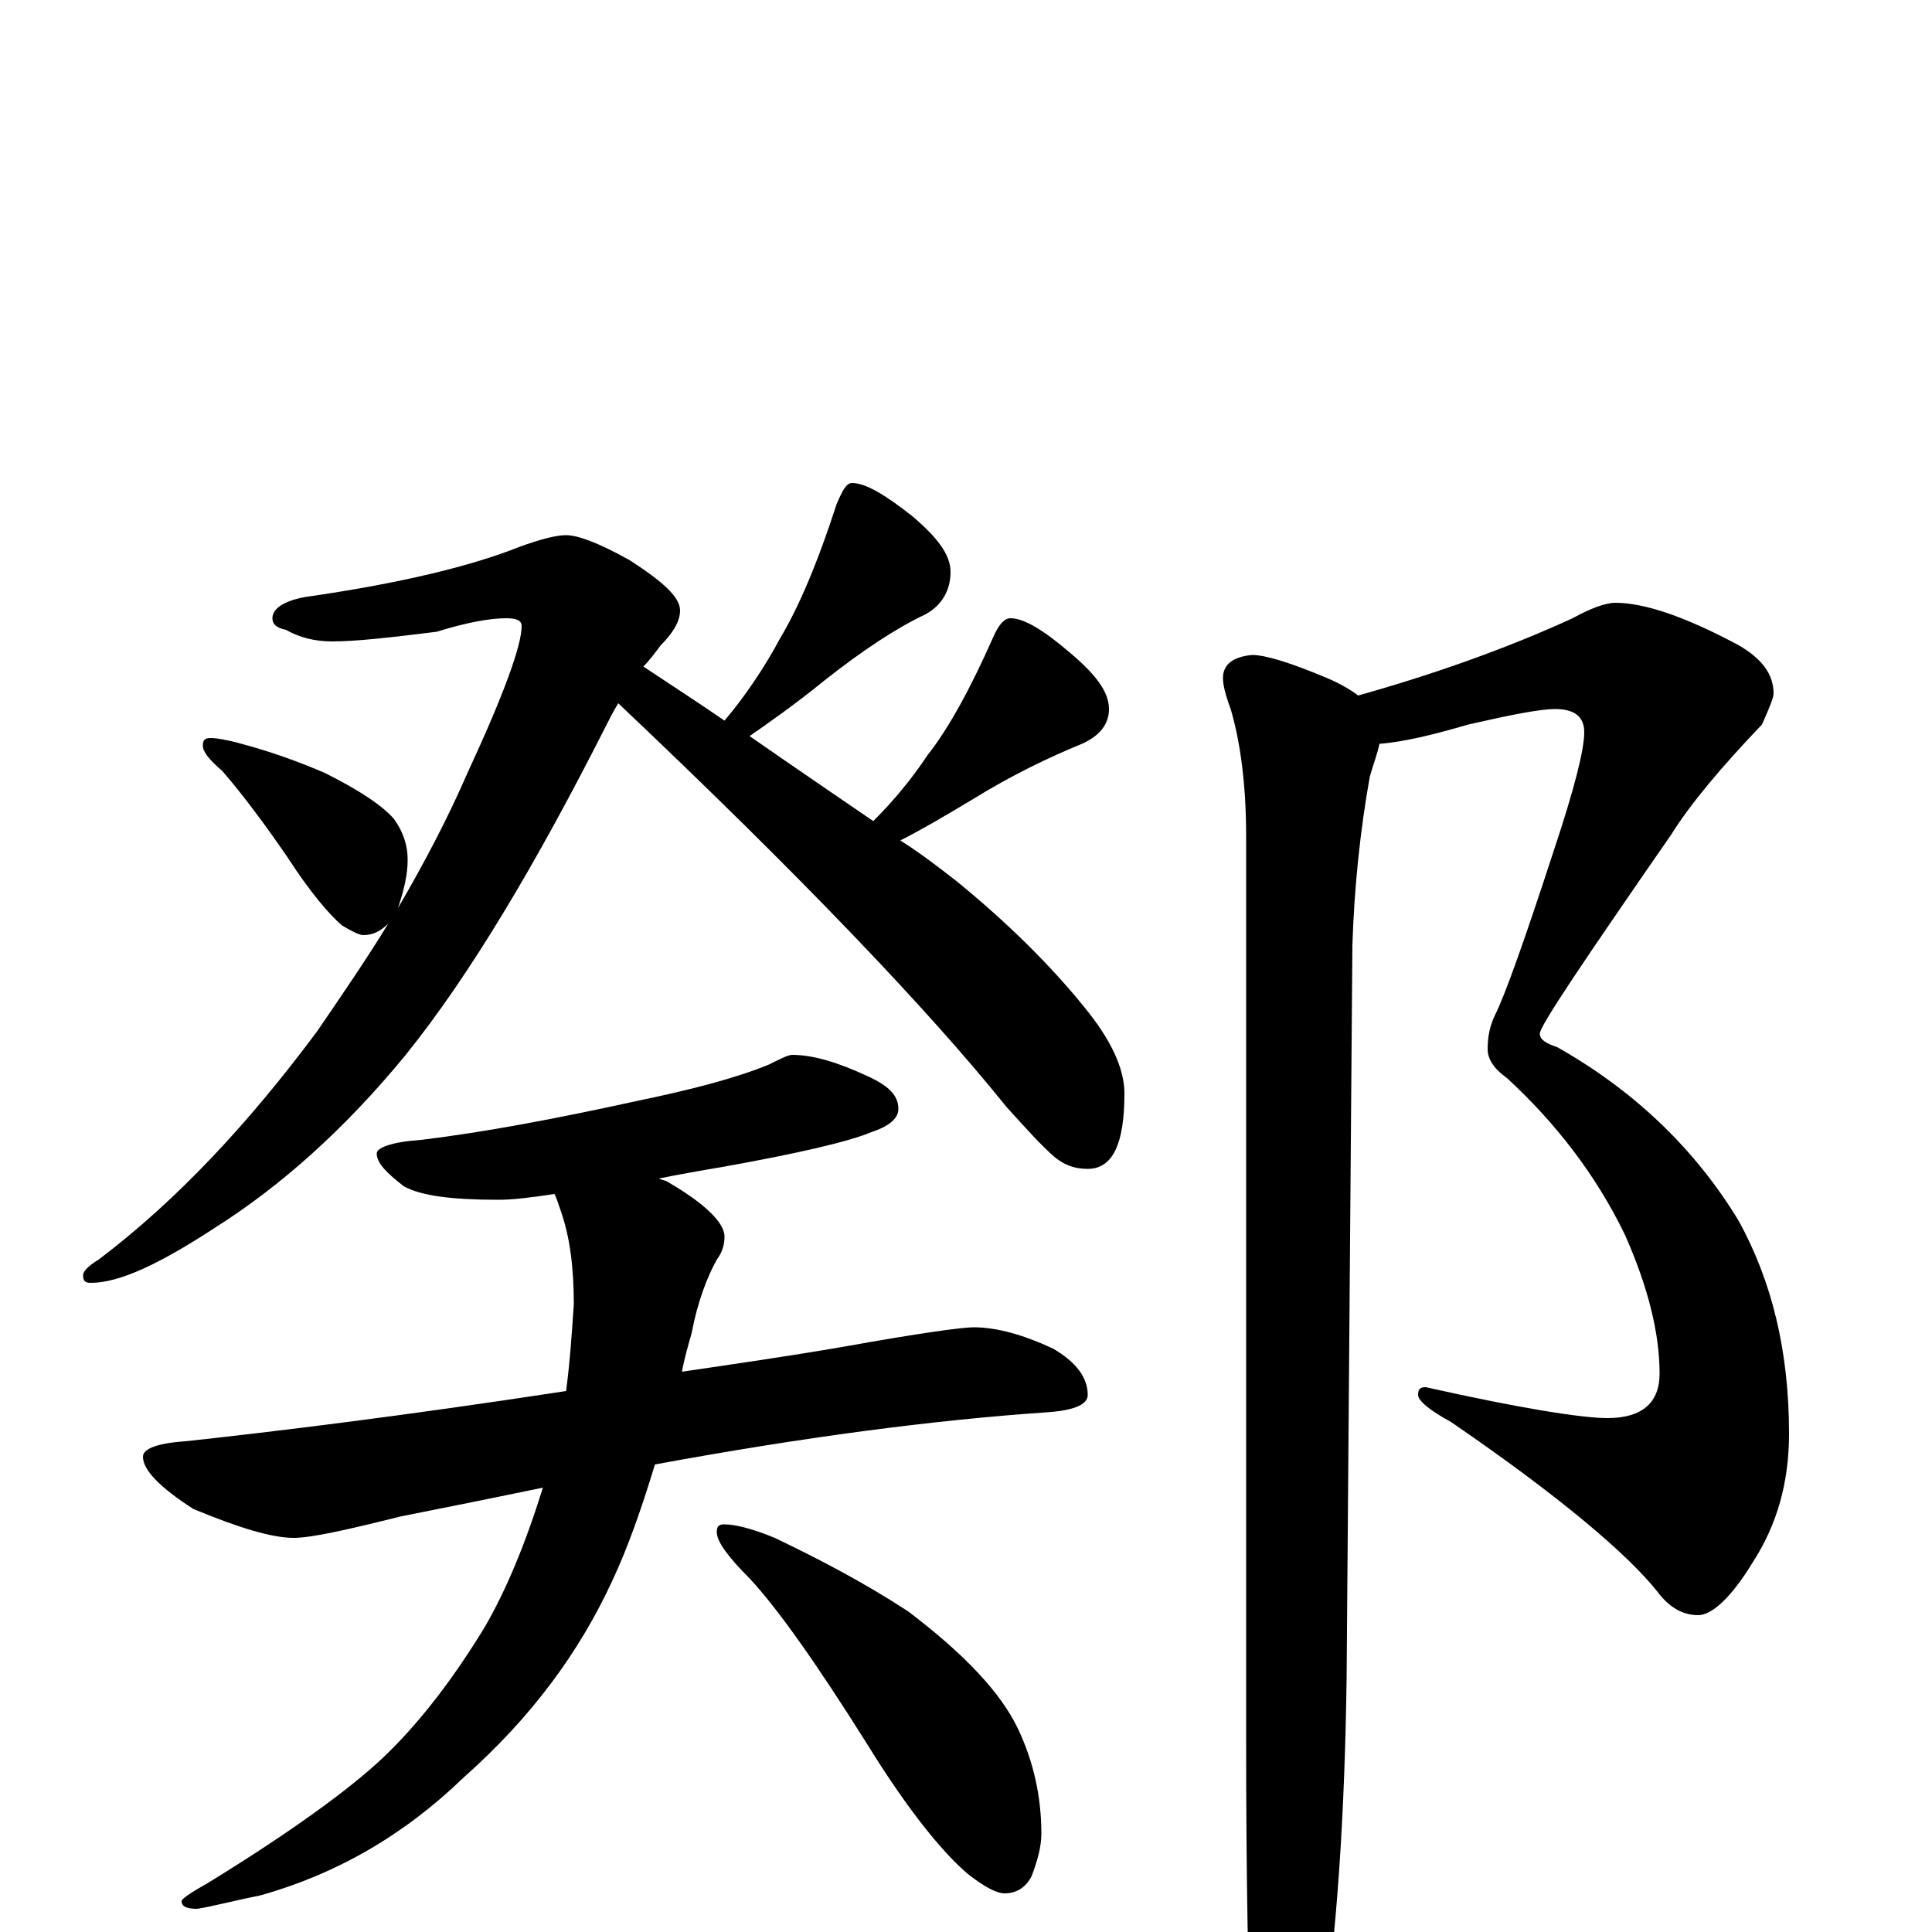 <?xml version="1.0" encoding="utf-8" ?>
<!DOCTYPE svg PUBLIC "-//W3C//DTD SVG 1.1//EN" "http://www.w3.org/Graphics/SVG/1.1/DTD/svg11.dtd">
<svg version="1.1" id="Layer_1" xmlns="http://www.w3.org/2000/svg" xmlns:xlink="http://www.w3.org/1999/xlink" x="0px" y="145px" width="1000px" height="1000px" viewBox="0 0 1000 1000" enable-background="new 0 0 1000 1000" xml:space="preserve">
<g id="Layer_1">
<path id="glyph" transform="matrix(1 0 0 -1 0 1000)" d="M293,723C299,723 310,719 326,710C343,699 352,691 352,684C352,679 349,673 342,666C339,662 336,658 333,655C348,645 362,636 375,627C386,640 396,655 404,670C413,685 423,708 433,739C436,746 438,750 441,750C448,750 458,744 472,733C485,722 492,713 492,704C492,695 488,687 479,682C464,675 446,663 427,648C411,635 398,626 388,619C411,603 433,588 452,575C463,586 472,597 480,609C491,623 502,643 514,670C517,677 520,680 523,680C530,680 540,674 554,662C567,651 574,642 574,633C574,625 569,619 560,615C543,608 524,599 503,586C488,577 476,570 466,565C477,558 486,551 495,544C522,522 544,500 561,479C575,462 582,447 582,434C582,408 576,395 563,395C556,395 551,397 546,401C539,407 531,416 521,427C480,478 413,548 320,636C317,631 315,627 313,623C277,552 243,495 210,454C178,415 145,386 112,365C83,346 62,336 47,336C44,336 43,337 43,340C43,342 46,345 51,348C92,379 129,419 164,466C177,485 190,504 201,522C197,518 193,516 188,516C186,516 182,518 177,521C170,527 160,539 149,556C134,578 122,593 115,601C108,607 105,611 105,614C105,617 106,618 109,618C112,618 118,617 125,615C140,611 154,606 168,600C186,591 198,583 204,576C209,569 211,562 211,555C211,547 209,539 206,530C220,554 232,577 242,600C261,641 270,666 270,676C270,679 267,680 262,680C254,680 242,678 226,673C202,670 184,668 172,668C163,668 155,670 148,674C143,675 141,677 141,680C141,685 147,689 158,691C207,698 244,707 269,717C280,721 288,723 293,723M410,454C421,454 434,450 449,443C460,438 465,433 465,426C465,421 460,417 451,414C439,409 413,403 374,396C362,394 351,392 341,390C343,389 345,389 346,388C365,377 375,367 375,360C375,356 374,352 371,348C366,339 361,326 358,310C356,303 354,296 353,290C380,294 408,298 437,303C476,310 498,313 504,313C516,313 530,309 545,302C557,295 563,287 563,278C563,273 556,270 542,269C483,265 415,256 339,242C332,219 325,199 317,182C300,145 275,111 240,80C209,50 174,30 135,19C120,16 109,13 102,12C97,12 94,13 94,16C94,17 98,20 107,25C151,52 181,74 198,90C216,107 234,130 251,158C262,177 272,201 281,230C257,225 232,220 207,215C179,208 161,204 152,204C141,204 124,209 100,219C83,230 74,239 74,246C74,250 81,253 96,254C142,259 208,267 293,280C295,295 296,310 297,325C297,344 295,360 290,374C289,377 288,380 287,382C274,380 265,379 258,379C234,379 218,381 209,386C200,393 195,398 195,403C195,406 203,409 218,410C251,414 288,421 329,430C358,436 381,442 398,449C404,452 408,454 410,454M375,211C380,211 389,209 401,204C424,193 447,181 470,166C499,144 518,124 527,105C535,88 539,70 539,51C539,44 537,37 534,29C531,23 526,20 520,20C516,20 510,23 501,30C488,41 470,63 449,97C422,140 402,168 388,183C377,194 371,202 371,207C371,210 372,211 375,211M836,688C851,688 872,681 900,666C912,659 918,651 918,641C918,639 916,634 912,625C891,603 875,584 865,568C820,503 797,469 797,465C797,462 800,460 806,458C845,436 877,406 900,368C917,337 926,301 926,258C926,233 920,211 907,191C896,173 886,164 879,164C871,164 864,168 858,176C843,195 808,225 751,264C740,270 734,275 734,278C734,281 735,282 738,282C787,271 819,266 832,266C850,266 859,274 859,289C859,310 853,334 841,361C826,392 805,419 780,442C773,447 770,452 770,457C770,463 771,469 774,475C779,485 789,513 804,559C815,592 820,612 820,621C820,629 815,633 805,633C797,633 782,630 760,625C743,620 727,616 714,615C713,610 711,605 709,598C704,570 701,541 700,511l-3,-380C696,60 692,-1 684,-54C677,-85 670,-101 664,-101C657,-101 652,-91 648,-70C646,-29 645,28 645,99l0,468C645,594 642,616 637,633C634,641 633,646 633,649C633,656 638,660 648,661C655,661 668,657 687,649C694,646 699,643 703,640C742,651 779,664 814,680C823,685 831,688 836,688z"/>
</g>
</svg>
